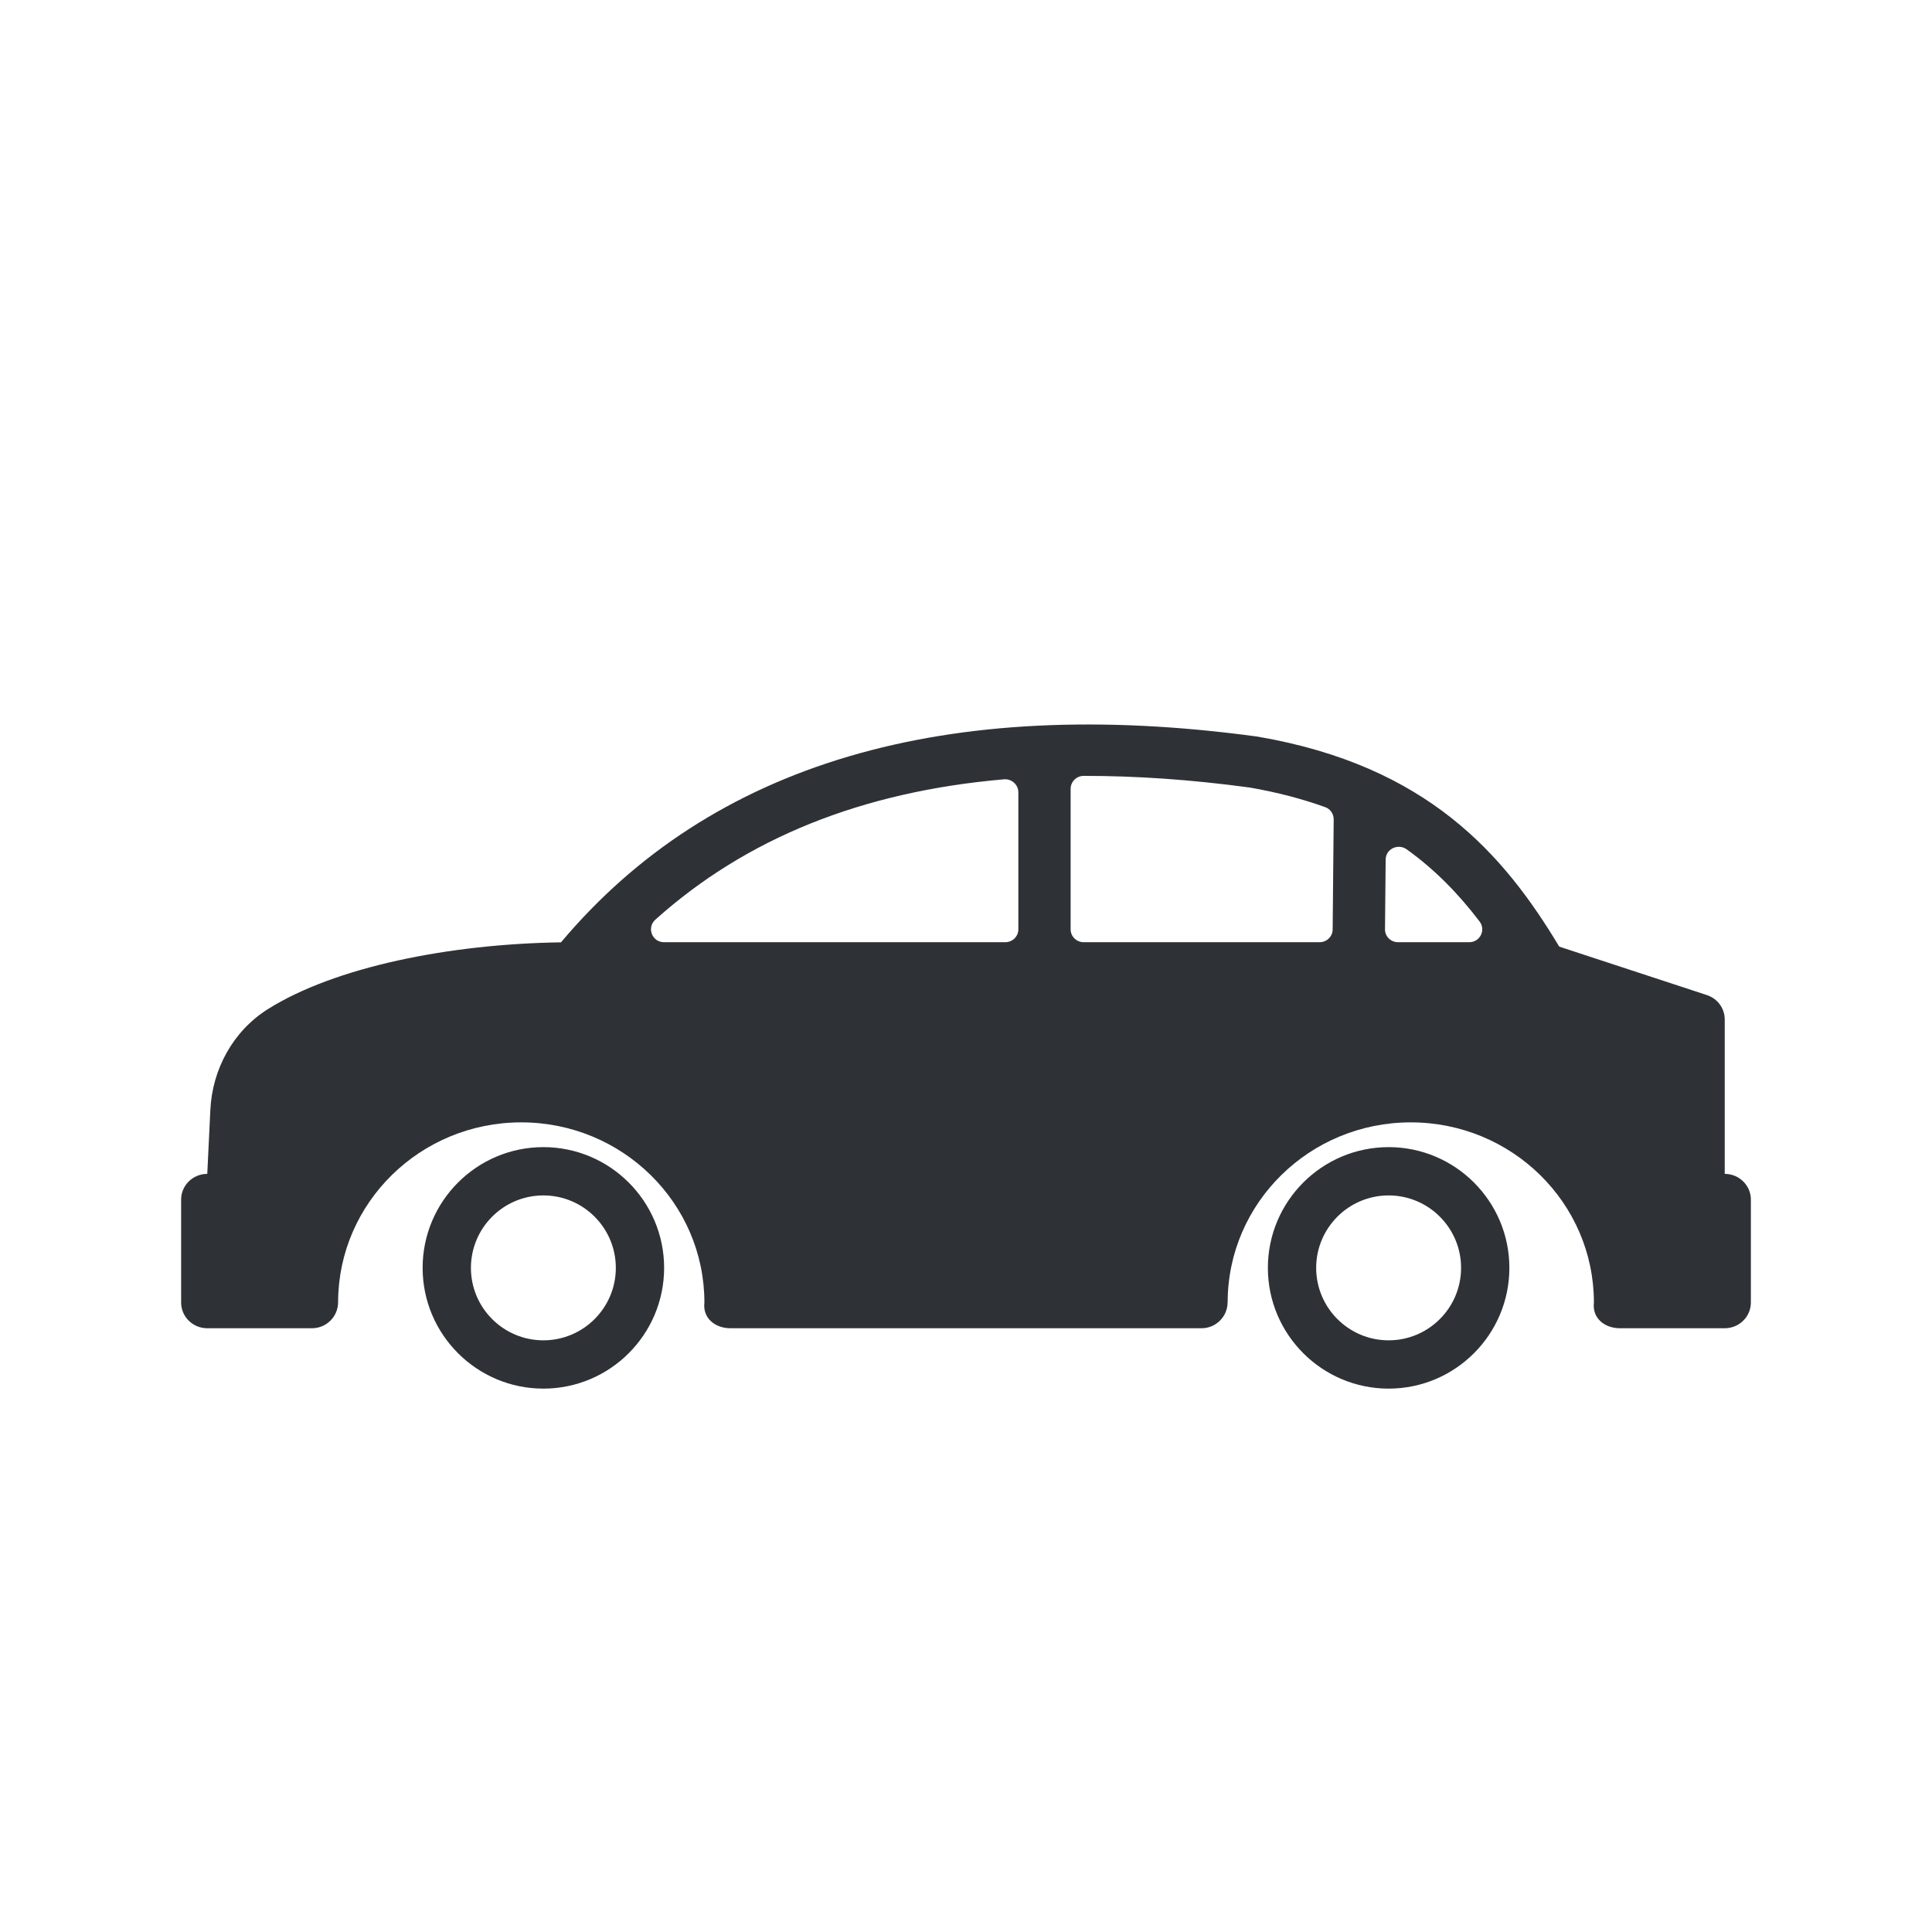<?xml version="1.0" encoding="UTF-8"?>
<svg width="32px" height="32px" viewBox="0 0 32 32" version="1.1" xmlns="http://www.w3.org/2000/svg" xmlns:xlink="http://www.w3.org/1999/xlink">
    <!-- Generator: Sketch 63.1 (92452) - https://sketch.com -->
    <title>Icons/ion-md-car</title>
    <desc>Created with Sketch.</desc>
    <g id="Icons/ion-md-car" stroke="none" stroke-width="1" fill="none" fill-rule="evenodd" fill-opacity="0.9">
        <path d="M28.567,19.443 L28.567,16.885 C28.567,16.702 28.448,16.539 28.27,16.481 L25.826,15.679 C24.905,14.145 23.639,12.685 20.842,12.203 C20.837,12.202 20.831,12.201 20.826,12.2 C15.66,11.498 11.782,12.644 9.292,15.608 C7.439,15.635 5.547,16.016 4.434,16.716 C3.858,17.08 3.516,17.712 3.484,18.384 L3.433,19.443 C3.194,19.443 3,19.634 3,19.869 L3,21.574 C3,21.809 3.194,22 3.433,22 L5.167,22 C5.407,22 5.6,21.806 5.6,21.569 C5.6,21.567 5.6,21.565 5.6,21.562 C5.607,19.92 6.962,18.59 8.633,18.59 C10.309,18.59 11.667,19.926 11.667,21.574 C11.636,21.832 11.843,22 12.1,22 L19.9,22 C20.141,22 20.333,21.806 20.333,21.569 C20.333,21.567 20.334,21.565 20.334,21.562 C20.34,19.92 21.695,18.59 23.367,18.59 C25.042,18.59 26.4,19.926 26.4,21.574 C26.369,21.832 26.576,22 26.833,22 L28.567,22 C28.806,22 29,21.809 29,21.574 L29,19.869 C29,19.634 28.806,19.443 28.567,19.443 Z M16.867,15.393 C16.867,15.511 16.77,15.606 16.65,15.606 L10.999,15.606 C10.799,15.606 10.708,15.364 10.855,15.232 C12.359,13.884 14.271,13.113 16.628,12.908 C16.755,12.896 16.867,12.997 16.867,13.122 L16.867,15.393 Z M22.073,15.395 C22.072,15.512 21.975,15.606 21.856,15.606 L17.95,15.606 C17.83,15.606 17.733,15.511 17.733,15.393 L17.733,13.066 C17.733,12.948 17.829,12.851 17.949,12.851 C18.813,12.85 19.727,12.912 20.699,13.044 C21.162,13.124 21.574,13.234 21.95,13.369 C22.036,13.4 22.091,13.483 22.09,13.573 L22.073,15.395 Z M9,19 C10.103,19 11,19.897 11,21 C11,22.103 10.103,23 9,23 C7.897,23 7,22.103 7,21 C7,19.897 7.897,19 9,19 Z M23,19 C24.103,19 25,19.897 25,21 C25,22.103 24.103,23 23,23 C21.897,23 21,22.103 21,21 C21,19.897 21.897,19 23,19 Z M9,19.8 C8.338,19.8 7.8,20.338 7.8,21 C7.8,21.662 8.338,22.2 9,22.2 C9.662,22.2 10.2,21.662 10.2,21 C10.2,20.338 9.662,19.8 9,19.8 Z M23,19.8 C22.338,19.8 21.8,20.338 21.8,21 C21.8,21.662 22.338,22.2 23,22.2 C23.662,22.2 24.2,21.662 24.2,21 C24.2,20.338 23.662,19.8 23,19.8 Z M23.301,14.069 C23.769,14.405 24.159,14.806 24.506,15.262 C24.614,15.404 24.515,15.606 24.334,15.606 L23.156,15.606 C23.036,15.606 22.938,15.51 22.94,15.391 L22.951,14.236 C22.953,14.06 23.157,13.965 23.301,14.069 Z" id="↳-🎨-Fill" fill="#181C21"></path>
    </g>
</svg>